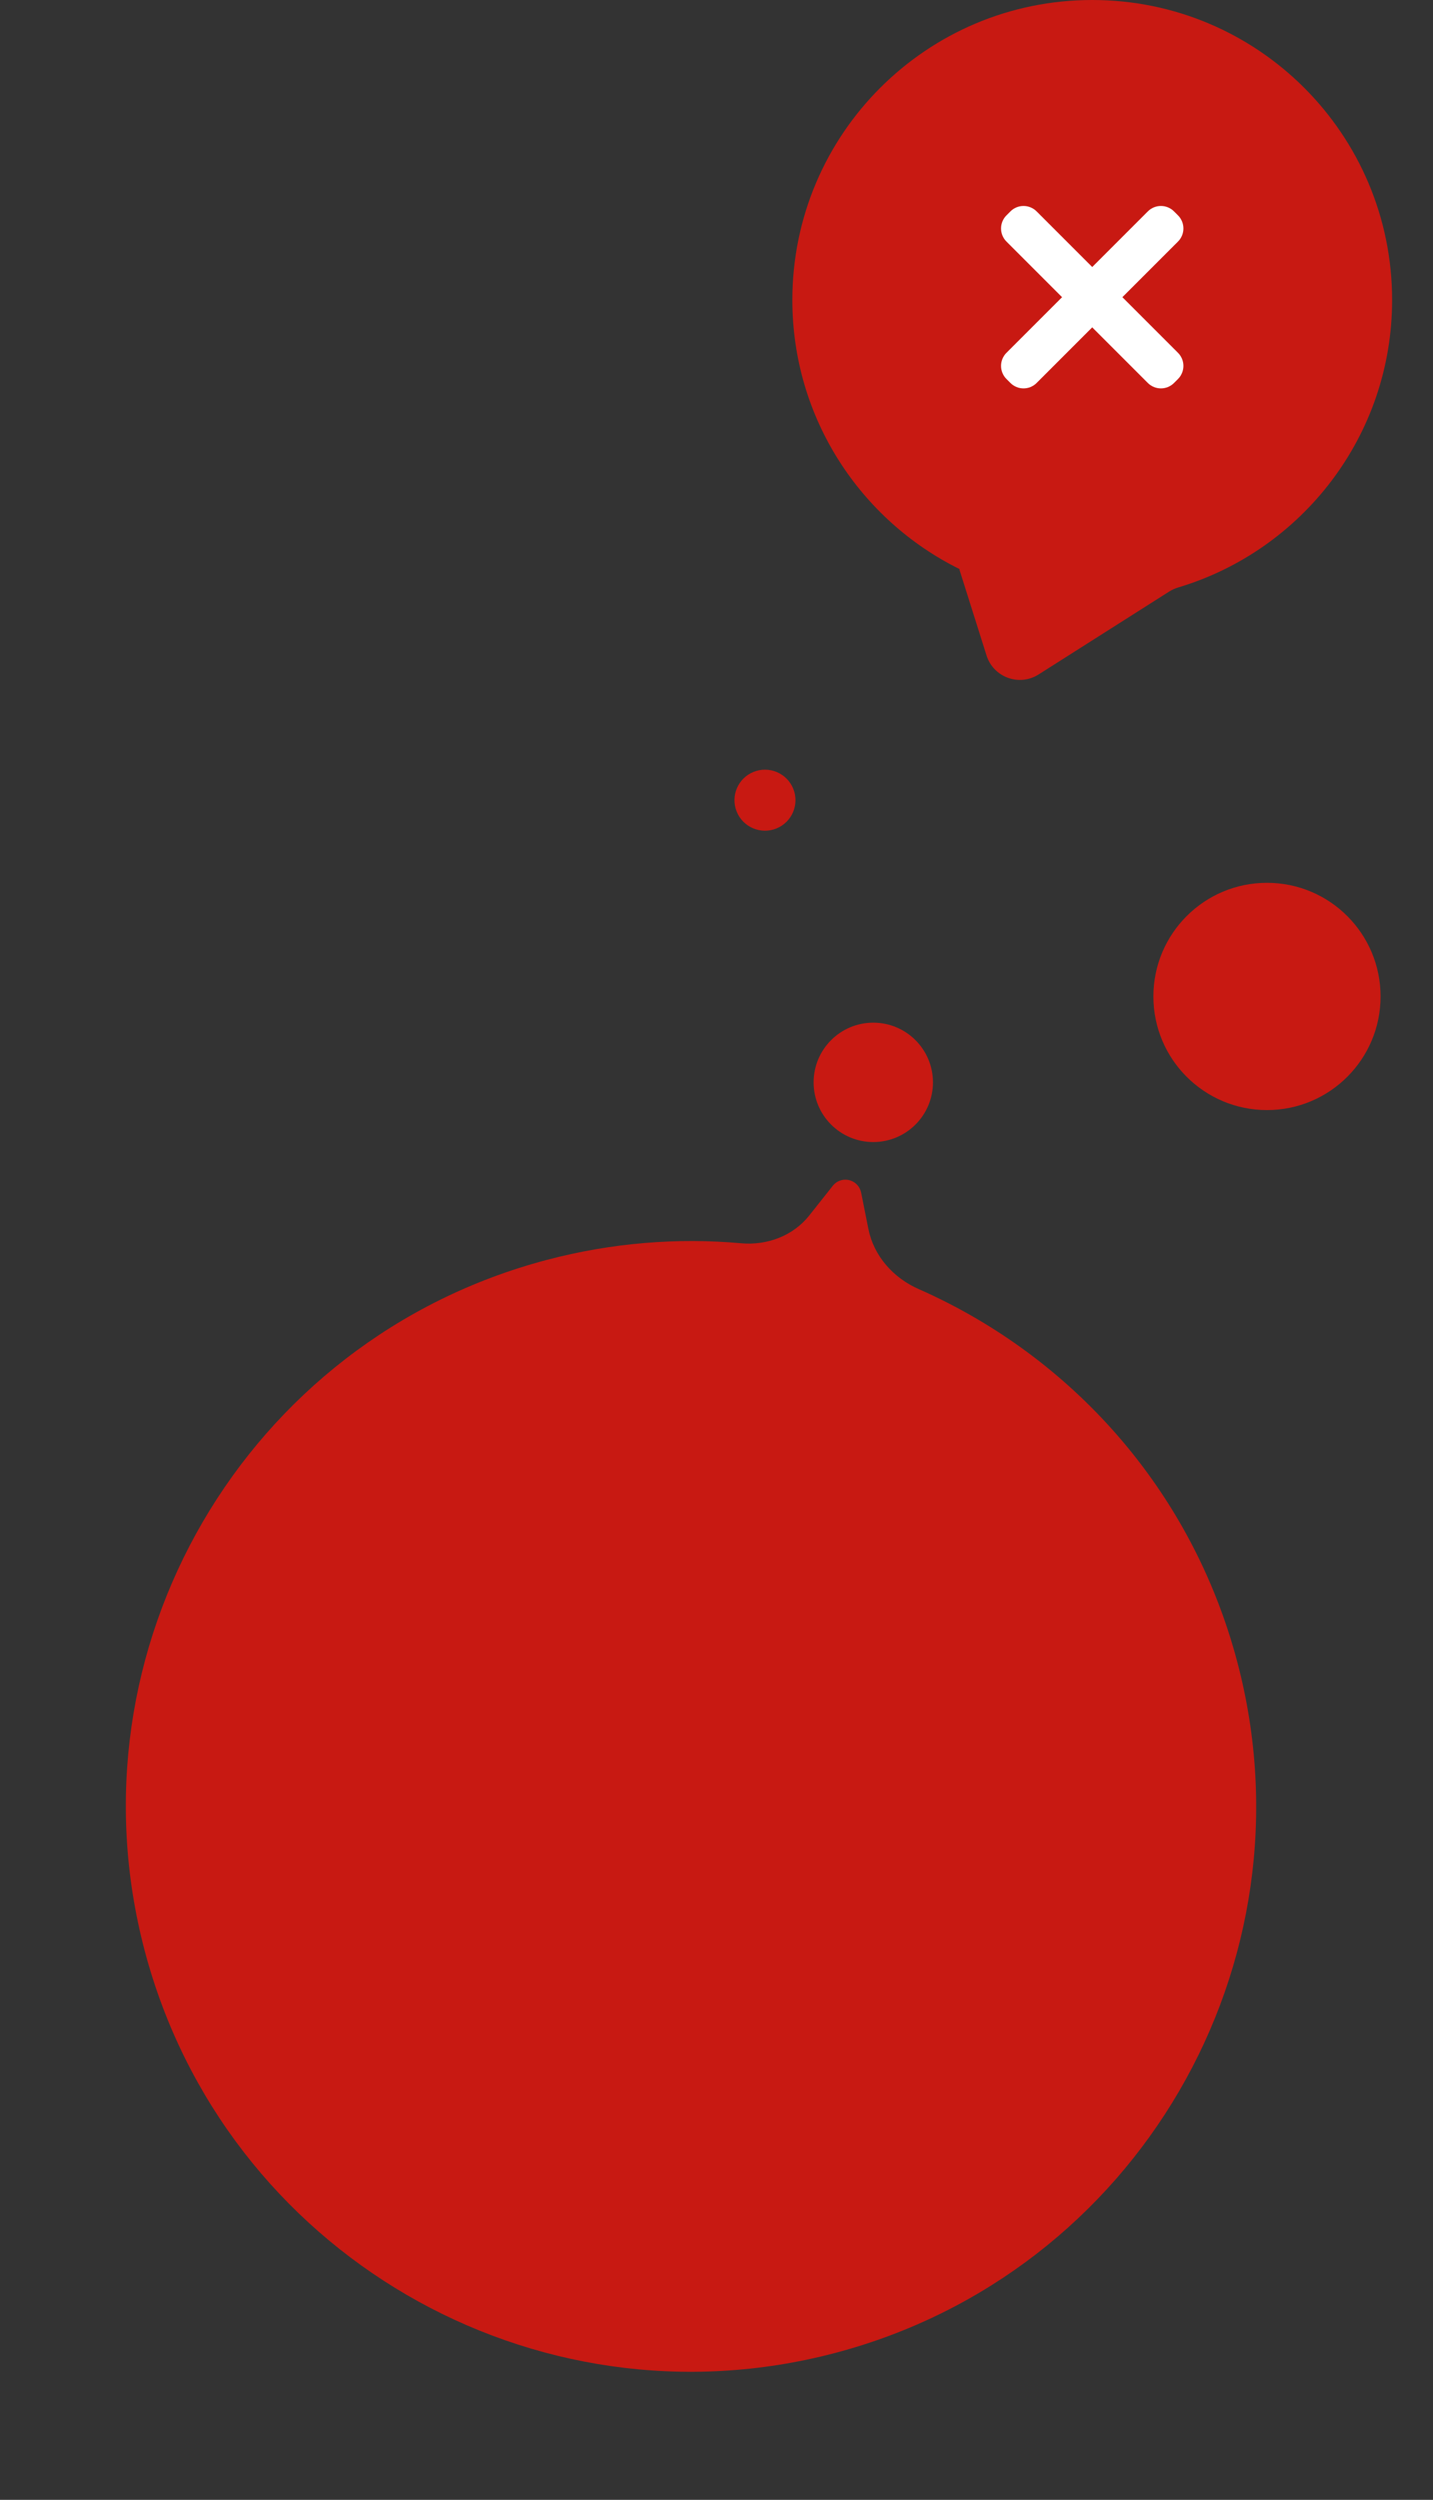 <svg width="164" height="286" viewBox="0 0 164 286" fill="none" xmlns="http://www.w3.org/2000/svg">
<rect x="0" y="0" width="164" height="286" fill="#333333" stroke="none"/>
<circle cx="99.943" cy="123.829" r="6.829" fill="#C81912"/>
<circle cx="145" cy="114" r="13" fill="#C81912"/>
<path fill-rule="evenodd" clip-rule="evenodd" d="M98.551 136.439C98.419 135.778 97.936 135.243 97.292 135.044V135.044C96.569 134.821 95.783 135.065 95.312 135.658L92.61 139.065C90.758 141.398 87.79 142.502 84.823 142.237C77.552 141.589 70.046 142.17 62.58 144.141C28.048 153.255 7.443 188.637 16.558 223.168C25.672 257.7 61.054 278.305 95.585 269.191C130.117 260.077 150.722 224.695 141.608 190.163C136.381 170.362 122.518 155.14 105.13 147.475C102.234 146.198 100.001 143.697 99.381 140.593L98.551 136.439Z" fill="#C81912"/>
<circle cx="87.547" cy="91.547" r="3.491" transform="rotate(-22.09 87.547 91.547)" fill="#C81912"/>
<path fill-rule="evenodd" clip-rule="evenodd" d="M133.806 67.679C134.134 67.471 134.493 67.312 134.866 67.201C149.012 62.962 159.32 49.845 159.32 34.32C159.32 15.366 143.954 0 125 0C106.046 0 90.68 15.366 90.68 34.32C90.68 47.823 98.478 59.504 109.816 65.107C109.829 65.113 109.823 65.133 109.809 65.132V65.132C109.8 65.131 109.793 65.14 109.796 65.148L112.904 74.99C113.695 77.495 116.644 78.57 118.861 77.163L133.806 67.679Z" fill="#C81912"/>
<path d="M134.814 27.638C135.642 26.81 135.642 25.466 134.814 24.638L134.362 24.187C133.534 23.358 132.191 23.358 131.362 24.187L125 30.549L118.638 24.187C117.81 23.358 116.466 23.358 115.638 24.187L115.187 24.638C114.358 25.466 114.358 26.81 115.187 27.638L121.549 34L115.187 40.362C114.358 41.191 114.358 42.534 115.187 43.362L115.638 43.813C116.466 44.642 117.81 44.642 118.638 43.813L125 37.451L131.362 43.813C132.191 44.642 133.534 44.642 134.362 43.813L134.814 43.362C135.642 42.534 135.642 41.191 134.814 40.362L128.451 34L134.814 27.638Z" fill="white"/>
</svg>
